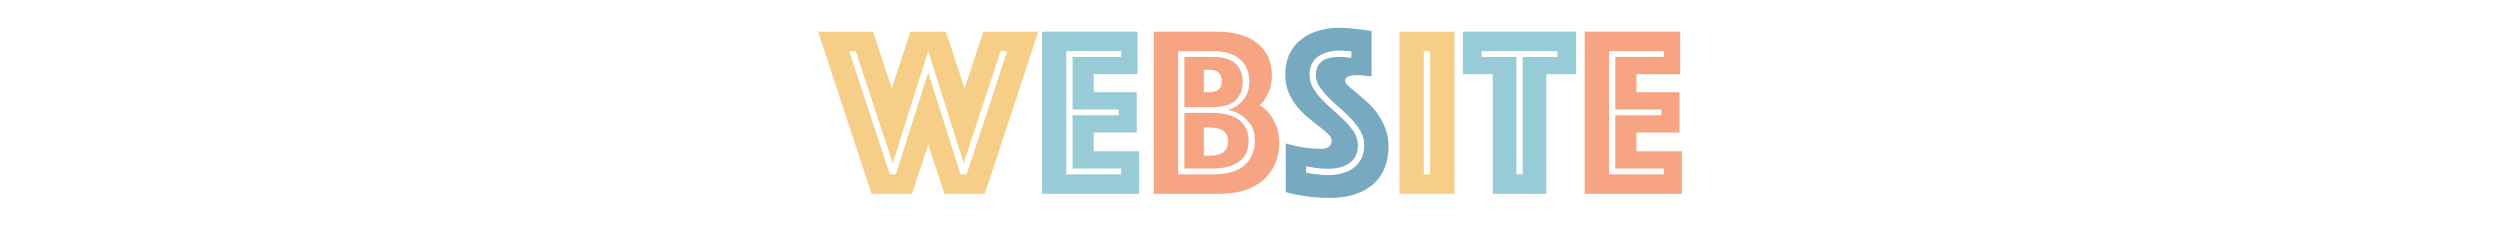 <?xml version="1.0" encoding="utf-8"?>
<!-- Generator: Adobe Illustrator 16.0.0, SVG Export Plug-In . SVG Version: 6.00 Build 0)  -->
<!DOCTYPE svg PUBLIC "-//W3C//DTD SVG 1.1//EN" "http://www.w3.org/Graphics/SVG/1.1/DTD/svg11.dtd">
<svg version="1.1" id="Layer_1" xmlns="http://www.w3.org/2000/svg" xmlns:xlink="http://www.w3.org/1999/xlink" x="0px" y="0px"
	 width="720px" height="65px" viewBox="0 0 720 65" enable-background="new 0 0 720 65" xml:space="preserve">
<g>
	<path fill="#F7CE87" d="M235.611,9.119h15.82l5.39,16.311l5.391-16.311h10.22l5.39,16.311l5.391-16.311h15.819l-15.399,46.69
		h-11.62l-4.69-14.14l-4.689,14.14h-11.62L235.611,9.119z M258.012,50.21l9.31-29.33l9.311,29.33h1.75l11.689-35.49h-1.89
		l-10.641,32.27l-10.22-32.27l-10.22,32.27l-10.64-32.27h-1.891l11.69,35.49H258.012z"/>
	<path fill="#97CBD6" d="M300.081,9.119h27.51v12.25h-12.6v5.181h12.39v11.62h-12.39v5.39h13.09v12.25h-28V9.119z M322.901,50.21
		v-1.681h-14v-15.33h13.3v-1.68h-13.3v-15.12h14v-1.68h-15.82v35.49H322.901z"/>
	<path fill="#F6A482" d="M332.281,9.119h18.27c2.333,0,4.468,0.27,6.405,0.806c1.936,0.537,3.592,1.33,4.97,2.38
		c1.376,1.05,2.45,2.356,3.22,3.92c0.77,1.564,1.155,3.395,1.155,5.495c0,1.494-0.187,2.765-0.56,3.814
		c-0.375,1.051-0.771,1.926-1.19,2.625c-0.515,0.841-1.097,1.54-1.75,2.101c1.026,0.654,1.96,1.494,2.8,2.52
		c0.7,0.888,1.341,2.007,1.925,3.36c0.583,1.354,0.875,3.01,0.875,4.97c0,2.24-0.397,4.271-1.19,6.09
		c-0.793,1.82-1.924,3.372-3.395,4.655c-1.47,1.284-3.268,2.264-5.39,2.94c-2.124,0.677-4.492,1.015-7.104,1.015h-19.04V9.119z
		 M349.36,50.21c4.106,0,7.141-0.887,9.1-2.66c1.961-1.773,2.94-4.13,2.94-7.07c0-1.913-0.409-3.44-1.225-4.585
		c-0.817-1.143-1.692-2.041-2.625-2.695c-1.167-0.745-2.45-1.26-3.85-1.54c1.12-0.325,2.123-0.84,3.009-1.54
		c0.793-0.605,1.506-1.435,2.136-2.484s0.944-2.392,0.944-4.025c0-2.939-0.934-5.155-2.799-6.649c-1.867-1.493-4.41-2.24-7.631-2.24
		h-10.079v35.49H349.36z M341.101,30.819v-14.42h8.26c3.033,0,5.216,0.665,6.546,1.995c1.329,1.33,1.994,3.069,1.994,5.215
		c0,2.147-0.665,3.885-1.994,5.215c-1.33,1.33-3.513,1.995-6.546,1.995H341.101z M341.101,48.529V32.5h8.19
		c1.445,0,2.788,0.151,4.024,0.454c1.236,0.305,2.321,0.771,3.256,1.4c0.932,0.63,1.668,1.459,2.204,2.485s0.806,2.239,0.806,3.64
		c0,2.847-0.945,4.9-2.836,6.16c-1.89,1.26-4.374,1.89-7.454,1.89H341.101z M351.881,23.329c0-2.146-1.167-3.22-3.5-3.22h-1.68v6.44
		h1.68C350.714,26.55,351.881,25.477,351.881,23.329z M348.381,44.819c3.546,0,5.32-1.353,5.32-4.06c0-2.706-1.774-4.061-5.32-4.061
		h-1.68v8.12H348.381z"/>
	<path fill="#77A9C1" d="M370.29,41.319c1.025,0.327,2.1,0.584,3.22,0.771c0.933,0.233,1.995,0.42,3.185,0.56
		c1.19,0.141,2.391,0.21,3.605,0.21c2.146,0,3.22-0.793,3.22-2.38c0-0.605-0.327-1.225-0.979-1.854
		c-0.654-0.631-1.482-1.33-2.485-2.101c-1.004-0.77-2.077-1.621-3.22-2.555c-1.145-0.934-2.217-2.006-3.221-3.22
		s-1.832-2.578-2.484-4.096c-0.654-1.516-0.98-3.255-0.98-5.215c0-2.192,0.396-4.13,1.19-5.81c0.793-1.681,1.89-3.08,3.29-4.2
		s3.045-1.971,4.935-2.555C381.454,8.292,383.473,8,385.62,8c1.119,0,2.239,0.059,3.359,0.175c1.12,0.117,2.123,0.222,3.01,0.314
		c1.026,0.141,2.03,0.28,3.01,0.42V22c-0.373-0.046-0.793-0.094-1.26-0.141c-0.373-0.046-0.794-0.093-1.26-0.14
		c-0.467-0.046-0.957-0.07-1.47-0.07c-0.28,0-0.63,0.012-1.05,0.035c-0.42,0.024-0.817,0.082-1.19,0.175
		c-0.374,0.095-0.7,0.257-0.979,0.49c-0.28,0.234-0.42,0.56-0.42,0.979c0,0.375,0.314,0.841,0.944,1.4
		c0.63,0.561,1.4,1.214,2.31,1.96c0.91,0.747,1.914,1.61,3.011,2.59c1.096,0.98,2.1,2.101,3.01,3.36s1.681,2.684,2.31,4.27
		c0.631,1.588,0.945,3.36,0.945,5.32c0,2.054-0.328,3.979-0.98,5.775c-0.653,1.797-1.668,3.359-3.045,4.689s-3.139,2.38-5.284,3.15
		c-2.147,0.77-4.69,1.155-7.63,1.155c-1.774,0-3.42-0.082-4.936-0.245c-1.517-0.164-2.859-0.362-4.025-0.596
		c-1.354-0.233-2.59-0.513-3.709-0.84V41.319z M376.169,49.72c0.654,0.14,1.354,0.257,2.101,0.35
		c0.653,0.095,1.341,0.175,2.065,0.245c0.723,0.07,1.457,0.105,2.205,0.105c1.306,0,2.578-0.151,3.814-0.455
		s2.346-0.806,3.325-1.505c0.979-0.7,1.761-1.599,2.345-2.695c0.583-1.096,0.875-2.438,0.875-4.025c0-1.353-0.339-2.636-1.015-3.85
		c-0.677-1.213-1.54-2.38-2.591-3.5c-1.049-1.12-2.17-2.193-3.359-3.22s-2.311-2.065-3.359-3.115
		c-1.051-1.05-1.914-2.101-2.591-3.15s-1.015-2.135-1.015-3.255c0-1.68,0.535-2.975,1.609-3.885c1.073-0.91,2.801-1.365,5.181-1.365
		c0.373,0,0.758,0.012,1.155,0.035c0.396,0.024,0.78,0.059,1.154,0.105c0.373,0.047,0.746,0.069,1.12,0.069V14.79
		c-0.327,0-0.677-0.023-1.05-0.07c-0.327-0.046-0.689-0.081-1.085-0.105c-0.397-0.022-0.806-0.035-1.226-0.035
		c-2.52,0-4.597,0.572-6.229,1.716c-1.634,1.144-2.45,2.929-2.45,5.354c0,1.308,0.338,2.532,1.016,3.675
		c0.676,1.145,1.539,2.265,2.59,3.36c1.05,1.097,2.17,2.159,3.359,3.185c1.19,1.027,2.311,2.065,3.36,3.115s1.913,2.135,2.59,3.255
		s1.015,2.287,1.015,3.5c0,2.24-0.759,3.944-2.274,5.11c-1.517,1.167-3.604,1.75-6.265,1.75c-1.588,0-3.035-0.116-4.34-0.35
		c-0.701-0.094-1.377-0.21-2.031-0.351V49.72z"/>
	<path fill="#F7CE87" d="M403.05,9.119h15.818v46.69H403.05V9.119z M411.868,50.21V14.72h-1.818v35.49H411.868z"/>
	<path fill="#97CBD6" d="M429.929,21.369h-8.609V9.119h32.619v12.25h-8.609v34.44h-15.4V21.369z M438.538,50.21V16.399h10.012v-1.68
		h-21.842v1.68h10.012V50.21H438.538z"/>
	<path fill="#F6A482" d="M456.388,9.119h27.51v12.25h-12.6v5.181h12.391v11.62h-12.391v5.39h13.09v12.25h-28V9.119z M479.208,50.21
		v-1.681h-14v-15.33h13.301v-1.68h-13.301v-15.12h14v-1.68h-15.82v35.49H479.208z"/>
</g>
</svg>
